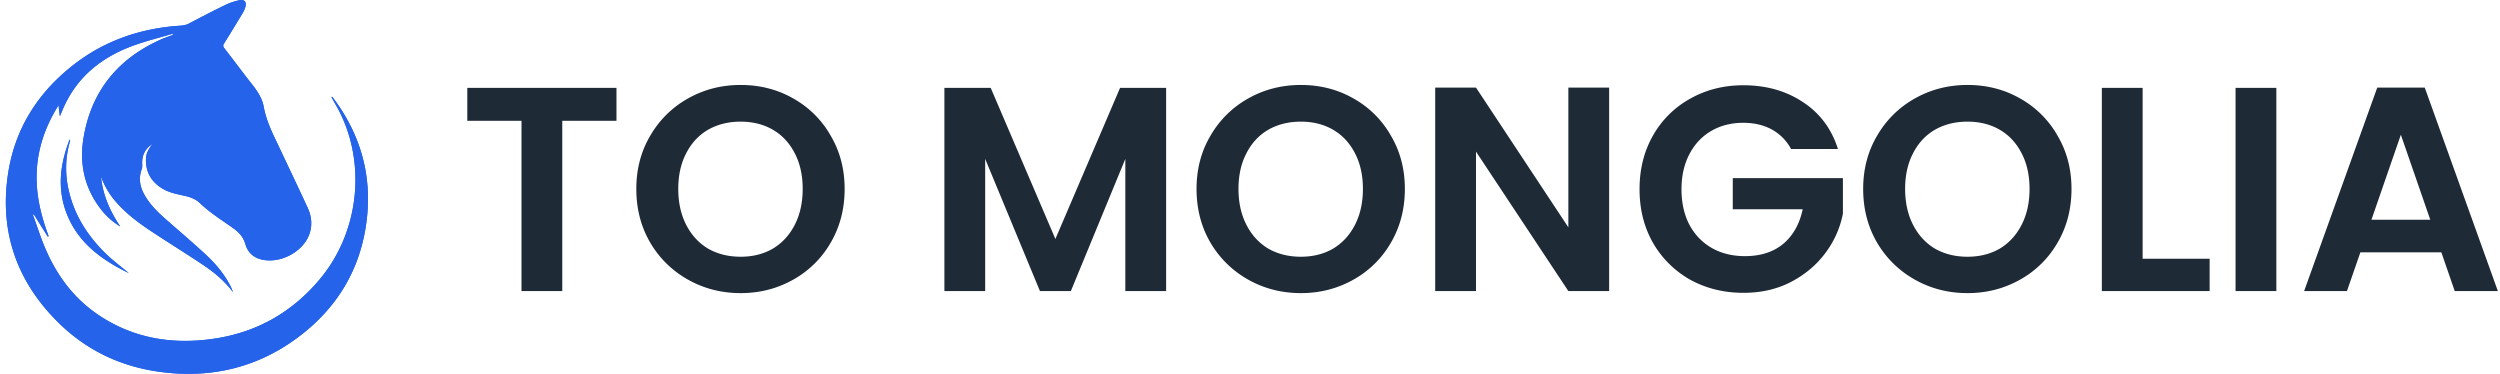 <svg width="214" height="32" viewBox="0 0 214 32" fill="none" xmlns="http://www.w3.org/2000/svg">
    <path d="M52.77 7.522v2.816h-4.64v14.578H44.64V10.338H40V7.522h12.77zM63.397 25.09c-1.63 0-3.126-.381-4.489-1.145a8.59 8.59 0 0 1-3.242-3.165c-.798-1.363-1.197-2.9-1.197-4.61 0-1.695.399-3.215 1.197-4.561a8.535 8.535 0 0 1 3.242-3.19c1.363-.764 2.86-1.146 4.49-1.146 1.645 0 3.142.382 4.488 1.146a8.356 8.356 0 0 1 3.218 3.19c.797 1.346 1.197 2.866 1.197 4.56 0 1.712-.4 3.248-1.198 4.61a8.407 8.407 0 0 1-3.217 3.166c-1.363.764-2.86 1.146-4.489 1.146zm0-3.114c1.048 0 1.97-.233 2.768-.698.798-.482 1.422-1.163 1.87-2.043.45-.881.674-1.903.674-3.066 0-1.163-.224-2.176-.673-3.04-.449-.88-1.073-1.553-1.87-2.018-.799-.466-1.721-.698-2.769-.698-1.047 0-1.978.232-2.793.697-.798.466-1.422 1.139-1.87 2.019-.45.864-.674 1.877-.674 3.04s.224 2.185.673 3.066c.45.88 1.073 1.561 1.87 2.043.816.465 1.747.698 2.794.698zM99.82 7.522v17.394h-3.492V13.602l-4.663 11.314H89.02l-4.689-11.314v11.314h-3.491V7.522h3.965l5.537 12.934 5.536-12.934h3.94zM111.352 25.09c-1.629 0-3.125-.381-4.489-1.145a8.591 8.591 0 0 1-3.242-3.165c-.798-1.363-1.197-2.9-1.197-4.61 0-1.695.399-3.215 1.197-4.561a8.537 8.537 0 0 1 3.242-3.19c1.364-.764 2.86-1.146 4.489-1.146 1.646 0 3.143.382 4.49 1.146a8.362 8.362 0 0 1 3.217 3.19c.798 1.346 1.197 2.866 1.197 4.56 0 1.712-.399 3.248-1.197 4.61a8.413 8.413 0 0 1-3.217 3.166c-1.364.764-2.86 1.146-4.49 1.146zm0-3.114c1.048 0 1.971-.233 2.769-.698.798-.482 1.421-1.163 1.87-2.043.449-.881.674-1.903.674-3.066 0-1.163-.225-2.176-.674-3.04-.449-.88-1.072-1.553-1.87-2.018-.798-.466-1.721-.698-2.769-.698-1.047 0-1.978.232-2.793.697-.798.466-1.421 1.139-1.87 2.019-.449.864-.674 1.877-.674 3.04s.225 2.185.674 3.066c.449.88 1.072 1.561 1.87 2.043.815.465 1.746.698 2.793.698zM137.742 24.916h-3.491l-7.906-11.937v11.937h-3.492V7.497h3.492l7.906 11.962V7.497h3.491v17.42zM153.314 12.755a4.088 4.088 0 0 0-1.646-1.67c-.699-.382-1.513-.573-2.445-.573-1.03 0-1.945.233-2.743.698-.798.465-1.421 1.13-1.87 1.994-.449.864-.674 1.86-.674 2.99 0 1.163.225 2.177.674 3.04.465.864 1.105 1.529 1.92 1.994.815.465 1.762.698 2.843.698 1.33 0 2.419-.349 3.267-1.047.848-.714 1.405-1.703 1.671-2.965h-5.985v-2.667h9.427v3.04a8.17 8.17 0 0 1-1.497 3.365c-.764 1.03-1.754 1.86-2.967 2.492-1.197.615-2.544.922-4.041.922-1.679 0-3.2-.374-4.564-1.121a8.466 8.466 0 0 1-3.192-3.165c-.765-1.346-1.147-2.875-1.147-4.586 0-1.711.382-3.24 1.147-4.585a8.236 8.236 0 0 1 3.192-3.165c1.364-.764 2.877-1.146 4.539-1.146 1.962 0 3.667.481 5.113 1.445 1.447.947 2.444 2.284 2.993 4.012h-4.015zM168.416 25.09c-1.629 0-3.125-.381-4.489-1.145a8.591 8.591 0 0 1-3.242-3.165c-.798-1.363-1.197-2.9-1.197-4.61 0-1.695.399-3.215 1.197-4.561a8.537 8.537 0 0 1 3.242-3.19c1.364-.764 2.86-1.146 4.489-1.146 1.647 0 3.143.382 4.49 1.146a8.362 8.362 0 0 1 3.217 3.19c.798 1.346 1.197 2.866 1.197 4.56 0 1.712-.399 3.248-1.197 4.61a8.413 8.413 0 0 1-3.217 3.166c-1.364.764-2.86 1.146-4.49 1.146zm0-3.114c1.048 0 1.971-.233 2.769-.698.798-.482 1.421-1.163 1.87-2.043.449-.881.674-1.903.674-3.066 0-1.163-.225-2.176-.674-3.04-.449-.88-1.072-1.553-1.87-2.018-.798-.466-1.721-.698-2.769-.698-1.047 0-1.978.232-2.793.697-.798.466-1.421 1.139-1.87 2.019-.449.864-.674 1.877-.674 3.04s.225 2.185.674 3.066c.449.88 1.072 1.561 1.87 2.043.815.465 1.746.698 2.793.698zM183.409 22.15h5.736v2.766h-9.227V7.522h3.491V22.15zM194.856 7.522v17.394h-3.492V7.522h3.492zM208.98 21.602h-6.933l-1.148 3.314h-3.666l6.26-17.419h4.065l6.26 17.42h-3.691l-1.147-3.315zm-.948-2.791-2.519-7.277-2.519 7.277h5.038z" fill="#1F2A37"/>
    <path d="M28.778 9.033c2.67 4.7 2.044 10.875-1.52 15.007-2.264 2.642-5.135 4.327-8.666 4.91-3.581.584-6.993.098-10.05-1.912-2.197-1.442-3.667-3.435-4.663-5.77-.406-.939-.71-1.928-1.064-2.884.033-.016.05-.016.084-.032.389.632.794 1.264 1.183 1.896.033-.016.05-.016.084-.033-.693-1.83-1.132-3.71-1.014-5.672.119-1.977.76-3.776 1.859-5.542.033.34.067.6.118.956.101-.26.186-.438.253-.616 1.166-2.723 3.294-4.457 6.098-5.462 1.082-.388 2.197-.664 3.294-.988.017.032.017.065.034.097-.27.097-.54.195-.794.292-3.834 1.62-6.149 4.44-6.841 8.395-.406 2.236.017 4.375 1.47 6.24a5.904 5.904 0 0 0 1.655 1.474c-.895-1.313-1.503-2.723-1.656-4.295.288.81.727 1.556 1.301 2.204.879 1.005 1.943 1.8 3.075 2.545 1.47.972 2.973 1.896 4.442 2.884.946.633 1.808 1.378 2.5 2.302-.067-.146-.118-.292-.185-.438-.575-1.183-1.436-2.155-2.416-3.03-1.098-1.005-2.23-1.961-3.345-2.95-.71-.632-1.351-1.313-1.773-2.172-.304-.648-.355-1.312-.102-1.977.05-.13.034-.275.034-.421-.034-.73.236-1.313.878-1.718-.287.373-.54.762-.557 1.248-.05 1.232.54 2.14 1.655 2.706.457.227.997.34 1.504.454.54.114 1.047.26 1.453.648.861.827 1.875 1.459 2.838 2.14.506.356.895.778 1.064 1.393.236.81.844 1.265 1.723 1.362 1.588.178 3.345-.892 3.784-2.334.236-.745.135-1.475-.186-2.172-.895-1.928-1.808-3.84-2.72-5.77-.439-.907-.844-1.83-1.03-2.835-.135-.778-.591-1.426-1.081-2.042-.777-.989-1.52-1.994-2.298-2.998-.118-.146-.118-.26-.017-.406.541-.859 1.065-1.734 1.588-2.593.102-.178.186-.356.237-.55.118-.422-.102-.649-.54-.552a6.06 6.06 0 0 0-1.048.34 99.999 99.999 0 0 0-3.244 1.654c-.371.194-.76.178-1.131.21-3.227.276-6.132 1.313-8.666 3.258-3.193 2.463-5.152 5.623-5.71 9.53-.692 4.813.744 9.026 4.257 12.527 2.466 2.463 5.507 3.905 9.054 4.327 4.308.518 8.227-.486 11.64-3.08 3.209-2.43 5.135-5.623 5.71-9.512.59-3.971-.356-7.601-2.788-10.859a.822.822 0 0 0-.118-.13c-.017 0-.034.017-.034.017.118.243.253.486.388.73zM5.737 18.352c.963 2.415 2.922 3.873 5.287 5.024-.642-.535-1.267-1.005-1.824-1.524-1.672-1.588-2.872-3.452-3.345-5.688a8.243 8.243 0 0 1 .102-3.955c.016-.064.033-.113.05-.178 0-.016-.017-.032-.034-.097-.844 2.14-1.098 4.262-.236 6.418z" fill="#2563EA"/>
    <path d="M28.356 8.304c.135.243.27.486.422.73 2.67 4.699 2.044 10.874-1.52 15.006-2.264 2.642-5.135 4.327-8.666 4.91-3.581.584-6.993.098-10.05-1.912-2.197-1.442-3.667-3.435-4.663-5.77-.406-.939-.71-1.928-1.064-2.884.033-.016.05-.016.084-.032.389.632.794 1.264 1.183 1.896.033-.016.05-.016.084-.033-.693-1.83-1.132-3.71-1.014-5.672.119-1.977.76-3.776 1.859-5.542.033.34.067.6.118.956.101-.26.186-.438.253-.616 1.166-2.723 3.294-4.457 6.098-5.462 1.082-.388 2.197-.664 3.294-.988.017.032.017.065.034.097-.27.097-.54.195-.794.292-3.834 1.62-6.149 4.44-6.841 8.395-.406 2.236.017 4.375 1.47 6.24a5.904 5.904 0 0 0 1.655 1.474c-.895-1.313-1.503-2.723-1.656-4.295.288.81.727 1.556 1.301 2.204.879 1.005 1.943 1.8 3.075 2.545 1.47.972 2.973 1.896 4.442 2.884.946.633 1.808 1.378 2.5 2.302-.067-.146-.118-.292-.185-.438-.575-1.183-1.436-2.155-2.416-3.03-1.098-1.005-2.23-1.961-3.345-2.95-.71-.632-1.351-1.313-1.773-2.172-.304-.648-.355-1.312-.102-1.977.05-.13.034-.275.034-.421-.034-.73.236-1.313.878-1.718-.287.373-.54.762-.557 1.248-.05 1.232.54 2.14 1.655 2.706.457.227.997.34 1.504.454.54.114 1.047.26 1.453.648.861.827 1.875 1.459 2.838 2.14.506.356.895.778 1.064 1.393.236.81.844 1.265 1.723 1.362 1.588.178 3.345-.892 3.784-2.334.236-.745.135-1.475-.186-2.172-.895-1.928-1.808-3.84-2.72-5.77-.439-.907-.844-1.83-1.03-2.835-.135-.778-.591-1.426-1.081-2.042-.777-.989-1.52-1.994-2.298-2.998-.118-.146-.118-.26-.017-.406.541-.859 1.065-1.734 1.588-2.593.102-.178.186-.356.237-.55.118-.422-.102-.649-.54-.552a6.06 6.06 0 0 0-1.048.34 99.999 99.999 0 0 0-3.244 1.654c-.371.194-.76.178-1.131.21-3.227.276-6.132 1.313-8.666 3.258-3.193 2.463-5.152 5.623-5.71 9.53-.692 4.813.744 9.026 4.257 12.527 2.466 2.463 5.507 3.905 9.054 4.327 4.308.518 8.227-.486 11.64-3.08 3.209-2.43 5.135-5.623 5.71-9.512.59-3.971-.356-7.601-2.788-10.859a.822.822 0 0 0-.118-.13c-.034 0-.051.017-.068.017z" fill="#2563EA"/>
    <path d="M5.957 11.934c-.828 2.14-1.082 4.278-.22 6.418.963 2.415 2.922 3.873 5.287 5.024-.642-.535-1.267-1.005-1.824-1.524-1.672-1.588-2.872-3.452-3.345-5.688a8.243 8.243 0 0 1 .102-3.955c.016-.064.033-.113.05-.178-.017-.016-.016-.032-.05-.097z" fill="#2563EA"/>
</svg>
